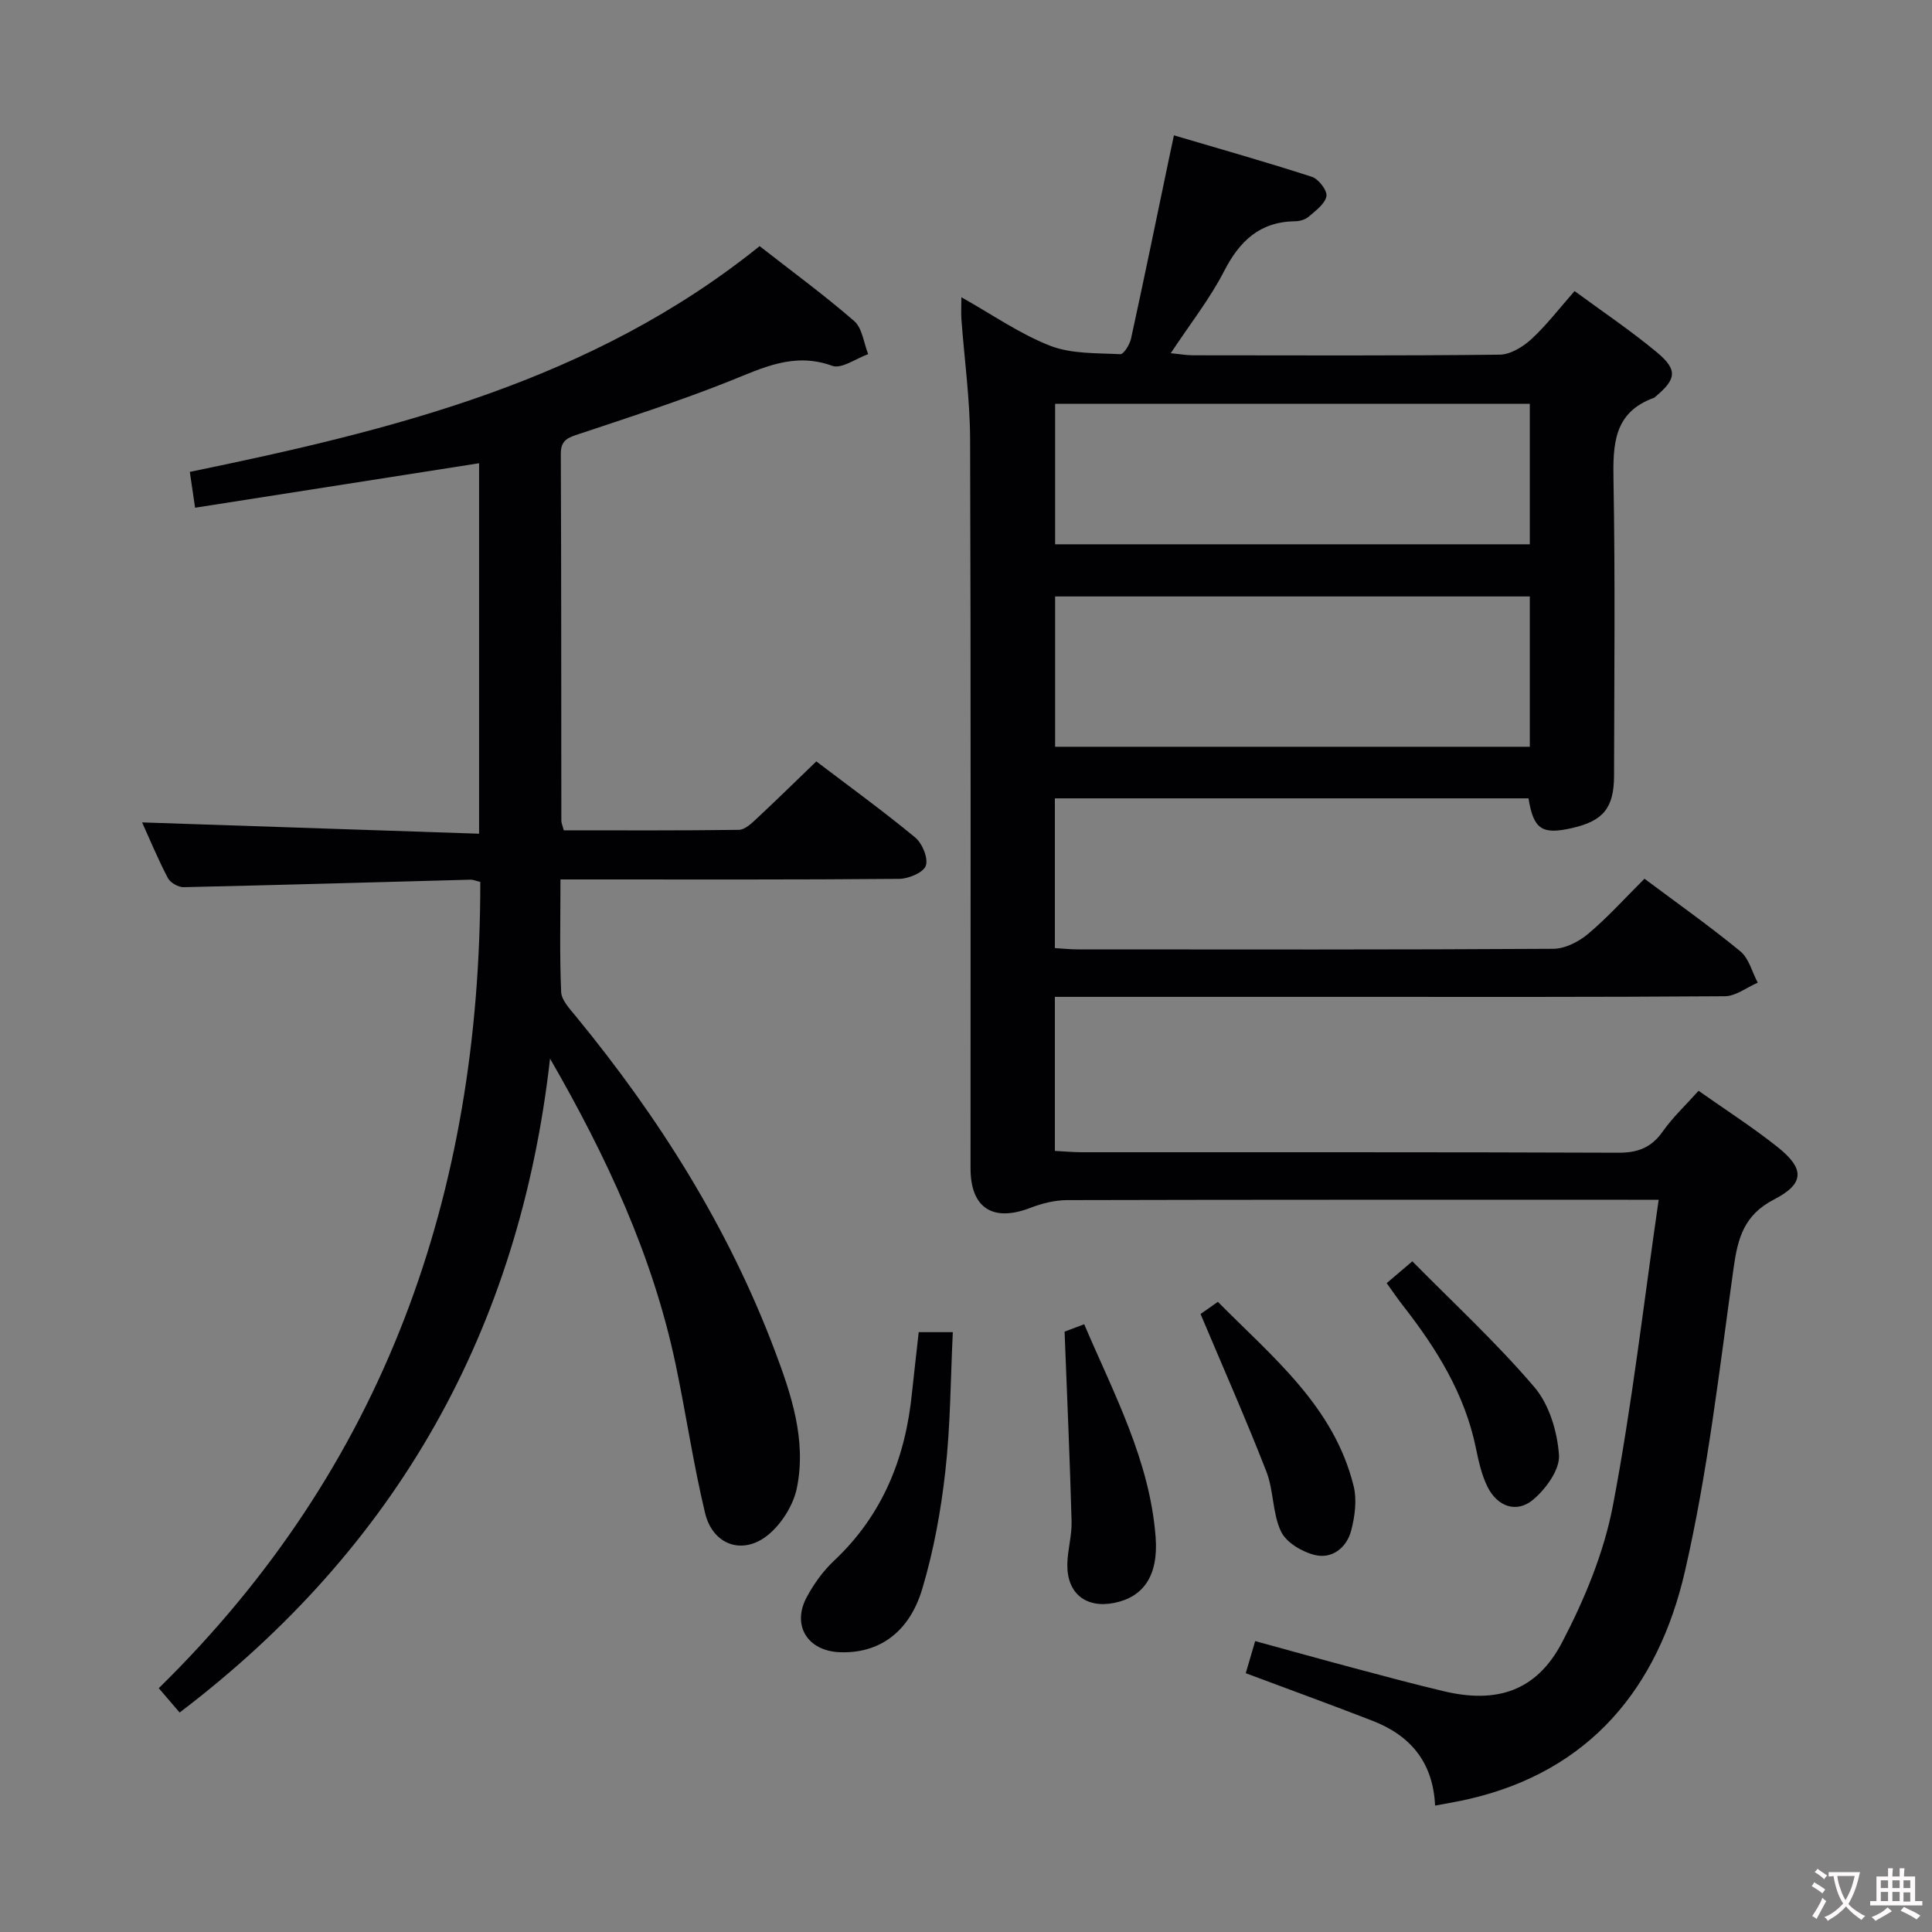 <svg enable-background="new 0 0 400 400" viewBox="0 0 400 400" xmlns="http://www.w3.org/2000/svg"><rect x="0" y="0" width="400" height="400" fill="#808080" stroke="none"/><g fill="#010103"><path d="m297.12 373.83c-.42-9.02-5.15-14.53-12.95-17.56-8.64-3.35-17.35-6.52-26.25-9.85.6-2.06 1.2-4.08 1.95-6.65 7.05 1.93 13.85 3.83 20.68 5.65 6.09 1.63 12.19 3.26 18.32 4.72 11.04 2.63 19.26-.02 24.54-10.1 4.63-8.86 8.64-18.5 10.51-28.25 3.95-20.64 6.33-41.59 9.49-63.39-2.99 0-4.74 0-6.49 0-38.66 0-77.33-.03-115.99.07-2.55.01-5.22.68-7.62 1.61-7.74 2.98-12.37.03-12.37-8.17-.01-50.33.08-100.66-.09-150.99-.03-8.28-1.19-16.55-1.8-24.83-.09-1.26-.01-2.54-.01-4.55 6.47 3.63 12.12 7.6 18.37 10.04 4.42 1.72 9.64 1.5 14.53 1.75.71.04 1.96-2 2.23-3.23 2.69-12.31 5.22-24.66 7.8-37 .27-1.28.54-2.55 1.08-5.08 9.74 2.88 19.23 5.56 28.59 8.6 1.37.45 3.2 2.86 2.98 4.01-.3 1.6-2.24 2.99-3.68 4.24-.7.6-1.85.93-2.81.94-7.31.1-11.49 4.09-14.71 10.36-2.94 5.72-7.01 10.87-11.03 16.96 1.9.18 3.26.43 4.62.43 21.16.02 42.33.11 63.49-.13 2.23-.03 4.82-1.62 6.56-3.22 3.14-2.89 5.76-6.34 8.94-9.95 5.86 4.31 11.65 8.2 16.99 12.64 4.39 3.64 4.11 5.57-.16 9.15-.13.11-.24.26-.39.31-8.43 3.04-8.51 9.76-8.38 17.27.36 20.33.15 40.66.11 60.99-.01 6.65-2.24 9.34-8.65 10.81-6.26 1.44-8.02.29-9.06-6.14-32.55 0-65.14 0-98.06 0v31c1.52.09 3.12.27 4.72.27 32.83.02 65.66.08 98.49-.12 2.45-.02 5.3-1.49 7.25-3.14 4.05-3.42 7.63-7.41 11.61-11.37 6.66 4.98 13.44 9.77 19.84 15.02 1.78 1.46 2.44 4.3 3.61 6.5-2.27.98-4.52 2.79-6.8 2.81-26.66.2-53.33.13-79.99.13-17.67 0-35.33 0-53 0-1.8 0-3.6 0-5.73 0v31.89c1.8.09 3.71.28 5.62.28 37 .02 73.99-.05 110.99.1 4.07.02 6.89-1.05 9.25-4.41 2.09-2.96 4.8-5.49 7.41-8.41 5.52 3.89 11.13 7.49 16.33 11.62 5.64 4.48 5.68 7.58-.69 10.87-6.24 3.22-7.52 7.99-8.39 14.22-2.95 21.03-5.33 42.25-10.1 62.89-5.53 23.88-19.54 41.28-44.87 47.07-2.11.49-4.25.83-6.83 1.32zm19.61-250.34c-33.06 0-65.74 0-98.28 0v31.12h98.28c0-10.46 0-20.58 0-31.12zm0-39.88c-33.07 0-65.74 0-98.28 0v29.08h98.28c0-9.75 0-19.2 0-29.08z"/><path d="m157.27 50.96c6.36 4.97 13.2 9.98 19.58 15.51 1.68 1.46 1.97 4.53 2.9 6.85-2.51.89-5.51 3.12-7.44 2.42-7.94-2.89-14.39.43-21.37 3.21-10.16 4.05-20.6 7.42-30.99 10.88-2.24.75-3.85 1.18-3.84 4.12.11 25.33.08 50.65.11 75.98 0 .47.23.93.51 1.98 12.03 0 24.13.07 36.24-.1 1.23-.02 2.59-1.29 3.62-2.26 4.12-3.84 8.13-7.78 12.42-11.91 6.83 5.19 13.82 10.26 20.47 15.75 1.47 1.22 2.74 4.29 2.2 5.85-.49 1.41-3.56 2.7-5.51 2.72-21.33.19-42.66.12-63.98.12-1.79 0-3.59 0-6.15 0 0 8.07-.19 15.69.14 23.29.07 1.71 1.77 3.48 3 4.99 17.22 20.96 31.54 43.64 41.17 69.11 3.47 9.19 6.64 18.61 4.65 28.53-.71 3.56-3.13 7.45-5.94 9.76-5.24 4.32-11.48 2.15-13.08-4.49-2.44-10.16-3.94-20.53-6.09-30.76-4.73-22.51-14.32-43.07-26.01-63.34-6.32 56.04-31.62 101.16-76.69 135.39-1.21-1.41-2.58-3.01-4.32-5.04 46.7-45.76 66.59-102.25 66.57-166.93-.86-.2-1.47-.48-2.07-.46-19.78.53-39.57 1.11-59.35 1.55-1.1.02-2.75-.92-3.26-1.88-2.07-3.96-3.79-8.1-5.34-11.53 23.05.77 46.19 1.55 69.77 2.34 0-26.3 0-51.66 0-76.7-19.6 3.07-39.01 6.11-58.8 9.21-.48-3.25-.78-5.33-1.09-7.42 42.01-8.66 83.22-18.76 117.97-46.74z"/><path d="m190.21 275.81h7.06c-.47 9.73-.48 19.34-1.55 28.83-.92 8.2-2.42 16.44-4.78 24.33-2.74 9.18-9.15 13.45-17.17 13.1-6.62-.3-9.87-5.59-6.74-11.41 1.47-2.74 3.39-5.41 5.65-7.53 10.11-9.5 14.83-21.38 16.15-34.9.41-3.96.89-7.9 1.38-12.42z"/><path d="m220.41 275.7c.26-.1 1.91-.72 4.06-1.53 6.17 14.45 13.59 28.23 14.79 44.08.6 7.98-2.52 12.41-8.59 13.62-5.86 1.16-9.79-1.98-9.69-8.01.05-2.97.96-5.93.88-8.88-.35-12.68-.91-25.34-1.45-39.28z"/><path d="m248.56 272.05c.43-.31 1.76-1.24 3.59-2.52 11.25 11.4 24 21.57 28.1 38.12.71 2.87.27 6.26-.49 9.19-.91 3.52-3.87 5.96-7.47 5.12-2.66-.63-5.97-2.58-7.06-4.86-1.8-3.76-1.5-8.48-3.04-12.43-4.17-10.71-8.83-21.23-13.63-32.62z"/><path d="m287.1 265.66c1.72-1.46 2.98-2.53 5.31-4.52 8.52 8.64 17.43 16.87 25.25 26.03 3.09 3.62 4.78 9.24 5.11 14.09.21 3-2.71 7.01-5.35 9.23-3.42 2.87-7.41 1.45-9.45-2.67-1.22-2.46-1.84-5.28-2.4-8.01-2.3-11.23-8.16-20.61-15.07-29.46-1.12-1.43-2.14-2.94-3.4-4.69z"/></g><path d="m377.9 391.2c-.2.3-.4.5-.6.8-.7-.6-1.4-1-2.2-1.5.2-.3.4-.5.5-.8.6.4 1.4.8 2.3 1.5zm-1.8 6.1c-.2-.2-.5-.4-.9-.6.4-.6.8-1.2 1.2-1.9s.7-1.3.9-1.9c.3.3.5.5.8.7-.7 1.3-1.4 2.6-2 3.7zm2.2-9c-.3.3-.5.5-.6.8-.6-.6-1.3-1.1-2-1.5.3-.3.5-.5.6-.7.6.5 1.3.9 2 1.4zm.3.2v-.9h2 4.5c-.3 1.3-.6 2.5-1 3.6s-.9 2.1-1.4 3c.4.5 1 1 1.6 1.4s1.2.8 1.9 1.1c-.3.2-.5.4-.8.8-.4-.3-1-.7-1.6-1.2s-1.2-1.1-1.6-1.6c-.5.6-1.1 1.1-1.7 1.6s-1.4.9-2.1 1.4c-.1-.3-.3-.5-.7-.8.6-.2 1.2-.5 1.9-1s1.4-1.1 2-1.8c-.5-.8-.9-1.6-1.2-2.5s-.6-2-.8-3.2c-.4.1-.7.1-1 .1zm2.5 2.7c.3 1 .7 1.7 1 2.2.3-.5.6-1.1 1-2s.6-1.9.9-3h-3.2-.4c.1.9.3 1.8.7 2.8z" fill="#fcfafa"/><path d="m396.5 388.5v1.5 3.6h1.5v.9c-.4 0-1 0-1.7 0h-7.9c-.5 0-.9 0-1.2 0v-.9h1.3v-3.5c0-.7 0-1.2 0-1.6h2.4c0-.8 0-1.4 0-1.7h1c0 .3-.1.8-.1 1.7h1.5c0-.8 0-1.4 0-1.7h1c0 .3-.1.9-.1 1.7zm-8.2 9.2c-.2-.3-.5-.5-.8-.8.8-.3 1.4-.6 1.9-.9s1-.7 1.4-1.1c.3.3.6.5.9.8-1.6 1-2.8 1.6-3.4 2zm2.6-6.8v-1.6h-1.5v1.6zm0 2.7v-1.9h-1.5v1.9zm2.4-2.7v-1.6h-1.5v1.6zm0 2.7v-1.9h-1.5v1.9zm.2 2 .7-.8c.4.2.9.5 1.6.8s1.3.7 1.8 1c-.3.3-.5.5-.8.8-.4-.3-1.5-1-3.3-1.8zm2-4.7v-1.6h-1.4v1.6zm0 2.8v-1.9h-1.4v1.9z" fill="#fcfafa"/></svg>